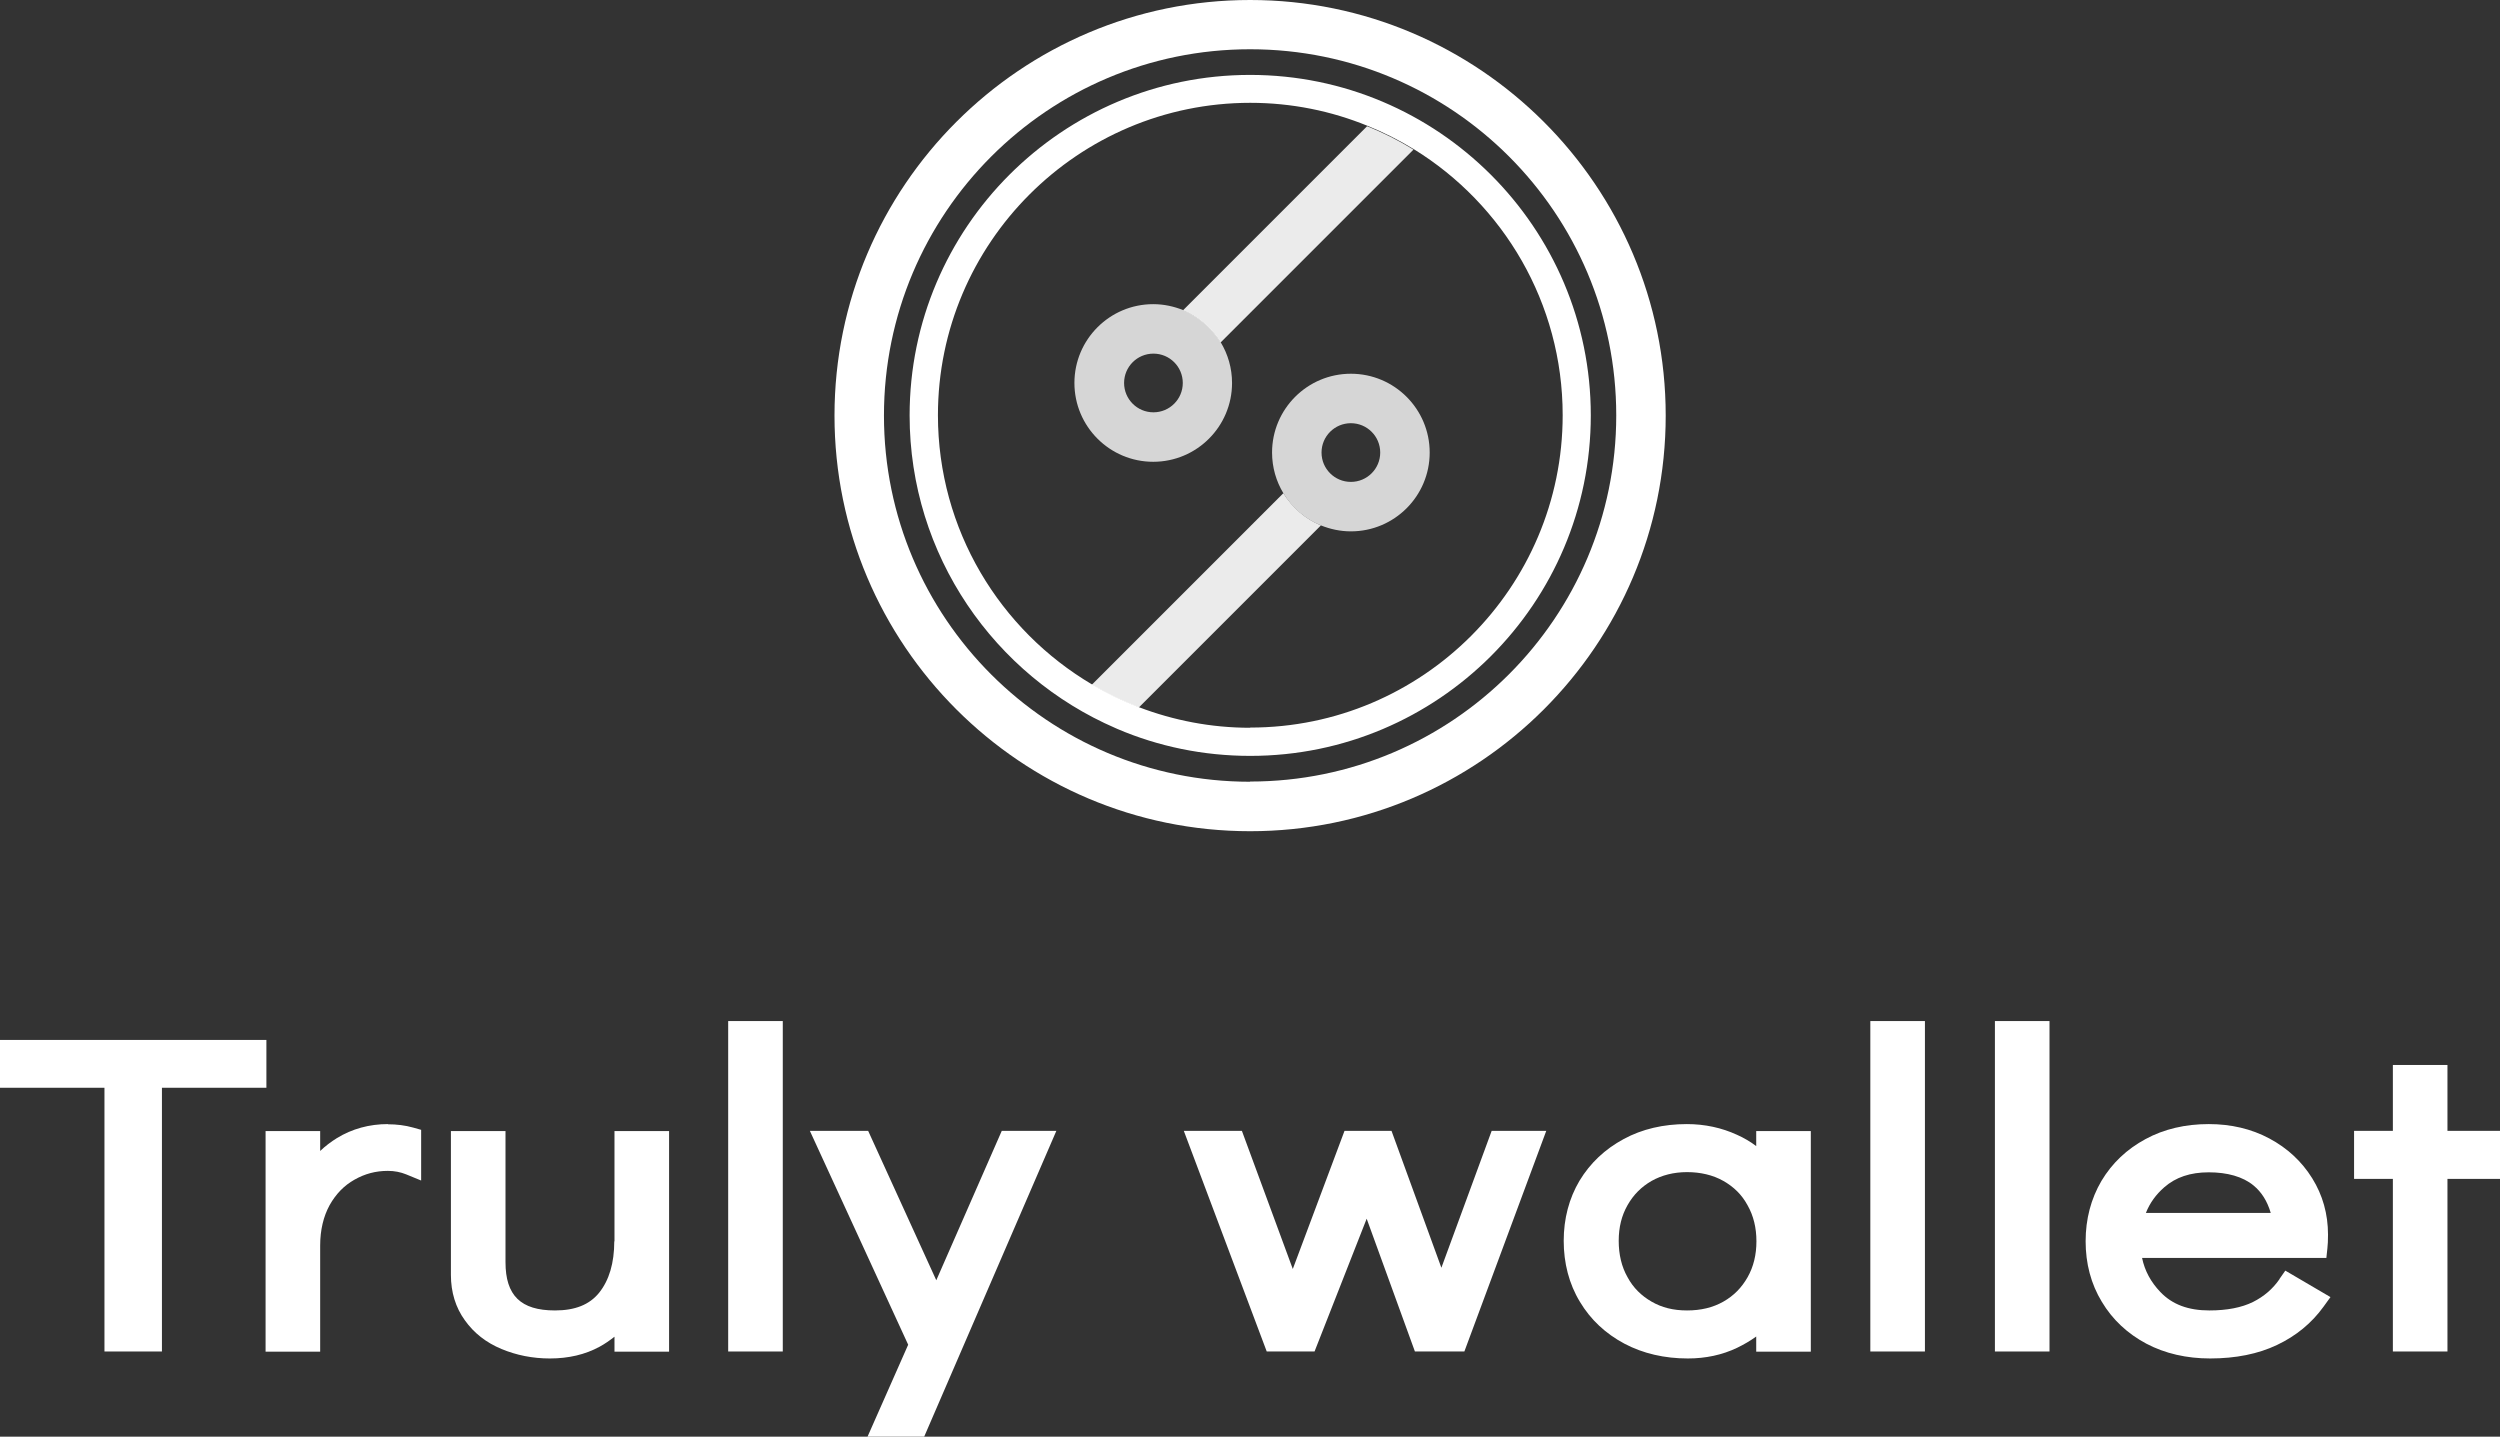 <?xml version="1.0" encoding="UTF-8"?>
<svg id="_イヤー_1" xmlns="http://www.w3.org/2000/svg" viewBox="0 0 121.81 70">
    <rect x="0" y="0" width="121.81" height="70" fill="#333333" stroke="none"/>
    <defs>
        <style>.cls-1,.cls-2,.cls-3{fill:#fff;}.cls-2{opacity:.9;}.cls-3{opacity:.8;}</style>
    </defs>
    <path class="cls-1" d="M60.91,0c-11.16,0-20.25,9.08-20.25,20.25s9.08,20.25,20.25,20.25,20.25-9.08,20.25-20.25S72.07,0,60.91,0Zm0,38.09c-9.85,0-17.84-7.99-17.84-17.84S51.05,2.4,60.91,2.4s17.84,7.99,17.84,17.84-7.99,17.84-17.84,17.84Z"/>
    <path class="cls-2" d="M64.36,25.6c-.76-.31-1.4-.87-1.83-1.57l-9.34,9.34c.73,.43,1.49,.8,2.29,1.11l8.87-8.87Z"/>
    <path class="cls-3" d="M65.82,18.21c-2.12,0-3.84,1.72-3.84,3.84,0,.72,.2,1.4,.55,1.98,.42,.7,1.06,1.26,1.83,1.57,.45,.18,.94,.29,1.46,.29,2.12,0,3.84-1.72,3.84-3.84s-1.72-3.84-3.84-3.84Zm0,5.27c-.79,0-1.43-.64-1.43-1.43s.64-1.43,1.43-1.43,1.43,.64,1.43,1.43-.64,1.43-1.43,1.43Z"/>
    <path class="cls-2" d="M59.48,16.68l9.39-9.39c-.71-.44-1.47-.82-2.26-1.14l-8.97,8.97c.76,.31,1.4,.87,1.83,1.57Z"/>
    <path class="cls-1" d="M60.91,3.65c-9.15,0-16.59,7.44-16.59,16.59,0,6.82,4.14,12.69,10.04,15.24,.03,.01,.06,.03,.09,.04,1.99,.85,4.18,1.31,6.47,1.31,9.15,0,16.59-7.44,16.59-16.59S70.06,3.65,60.91,3.65Zm0,31.81c-1.91,0-3.73-.36-5.41-1-.8-.31-1.57-.68-2.29-1.11-4.49-2.65-7.51-7.54-7.51-13.12,0-8.39,6.83-15.22,15.22-15.22,2.02,0,3.95,.4,5.71,1.12,.79,.32,1.54,.7,2.26,1.14,4.35,2.68,7.25,7.49,7.25,12.96,0,8.39-6.83,15.22-15.22,15.22Z"/>
    <path class="cls-3" d="M59.48,16.68c-.42-.7-1.06-1.26-1.83-1.57-.45-.18-.94-.29-1.46-.29-2.12,0-3.84,1.72-3.84,3.84s1.72,3.84,3.84,3.84,3.84-1.72,3.84-3.84c0-.72-.2-1.4-.55-1.98Zm-3.28,3.41c-.79,0-1.43-.64-1.43-1.43s.64-1.43,1.43-1.43,1.43,.64,1.43,1.43-.64,1.43-1.43,1.43Z"/>
    <g>
        <polygon class="cls-1" points="0 53 5.09 53 5.09 65.85 7.89 65.85 7.89 53 12.98 53 12.98 50.67 0 50.67 0 53"/>
        <path class="cls-1" d="M18.91,54.77c-.92,0-1.75,.23-2.49,.68-.29,.18-.57,.39-.82,.63v-.97h-2.66v10.75h2.66v-5.17c0-.76,.16-1.42,.46-1.97,.31-.55,.71-.96,1.21-1.24,.51-.29,1.04-.43,1.63-.43,.32,0,.62,.06,.89,.17l.73,.3v-2.47l-.39-.11c-.39-.11-.81-.16-1.23-.16Z"/>
        <path class="cls-1" d="M29.93,60.48c0,1.06-.25,1.9-.74,2.51-.47,.58-1.17,.86-2.15,.86-1.67,0-2.41-.73-2.41-2.35v-6.39h-2.66v7.01c0,.84,.23,1.59,.68,2.21,.44,.62,1.04,1.09,1.79,1.4,.72,.3,1.51,.46,2.35,.46,.91,0,1.72-.19,2.42-.57,.26-.14,.5-.31,.73-.49v.73h2.66v-10.75h-2.66v5.38Z"/>
        <rect class="cls-1" x="35.48" y="49.75" width="2.66" height="16.1"/>
        <polygon class="cls-1" points="45.62 62.38 42.3 55.1 39.46 55.1 44.25 65.52 42.27 70 45.03 70 51.47 55.1 48.81 55.1 45.62 62.38"/>
        <polygon class="cls-1" points="70.23 61.77 67.8 55.1 65.51 55.1 62.99 61.83 60.51 55.1 57.68 55.1 61.72 65.85 64.05 65.85 66.59 59.38 68.94 65.85 71.35 65.85 75.34 55.1 72.68 55.1 70.23 61.77"/>
        <path class="cls-1" d="M85.58,55.85c-.29-.22-.61-.41-.95-.56-.74-.34-1.56-.52-2.44-.52-1.14,0-2.18,.24-3.08,.73-.91,.49-1.63,1.17-2.15,2.03-.51,.86-.77,1.85-.77,2.93s.26,2.1,.79,2.97c.52,.87,1.25,1.55,2.17,2.04,.91,.48,1.95,.72,3.09,.72,.86,0,1.67-.17,2.4-.52,.33-.16,.64-.34,.93-.55v.74h2.66v-10.75h-2.66v.75Zm-.43,2.88c.29,.51,.43,1.1,.43,1.75s-.14,1.24-.43,1.75c-.29,.51-.67,.9-1.18,1.19-.51,.29-1.1,.43-1.77,.43s-1.23-.14-1.73-.43c-.5-.29-.89-.67-1.17-1.19-.29-.51-.43-1.11-.43-1.77s.14-1.23,.43-1.74c.29-.51,.67-.89,1.17-1.18,.5-.28,1.08-.43,1.73-.43s1.26,.14,1.77,.43c.51,.29,.9,.67,1.18,1.19Z"/>
        <rect class="cls-1" x="91.13" y="49.75" width="2.66" height="16.1"/>
        <rect class="cls-1" x="97.2" y="49.75" width="2.66" height="16.1"/>
        <path class="cls-1" d="M111.07,62.32c-.33,.48-.76,.85-1.3,1.12-.55,.27-1.26,.41-2.12,.41-1.03,0-1.81-.29-2.39-.9-.46-.48-.76-1.03-.89-1.66h8.98l.05-.47c.02-.16,.03-.38,.03-.66,0-1.01-.26-1.93-.77-2.75-.51-.82-1.21-1.47-2.09-1.94h0c-.88-.47-1.87-.7-2.95-.7-1.14,0-2.18,.24-3.08,.73-.91,.49-1.63,1.17-2.15,2.04-.51,.87-.77,1.86-.77,2.94s.26,2.08,.79,2.95c.52,.87,1.25,1.55,2.17,2.04,.91,.48,1.96,.72,3.11,.72,1.24,0,2.34-.22,3.26-.66,.93-.44,1.69-1.07,2.26-1.86l.34-.47-2.2-1.29-.28,.4Zm-6.51-3.23c.19-.48,.49-.89,.89-1.24,.56-.49,1.27-.73,2.17-.73s1.66,.21,2.18,.64c.39,.32,.67,.76,.84,1.34h-6.08Z"/>
        <polygon class="cls-1" points="119.25 55.1 119.25 51.89 116.59 51.89 116.59 55.1 114.7 55.1 114.7 57.44 116.59 57.44 116.59 65.85 119.25 65.85 119.25 57.44 121.81 57.44 121.81 55.1 119.25 55.1"/>
    </g>
</svg>